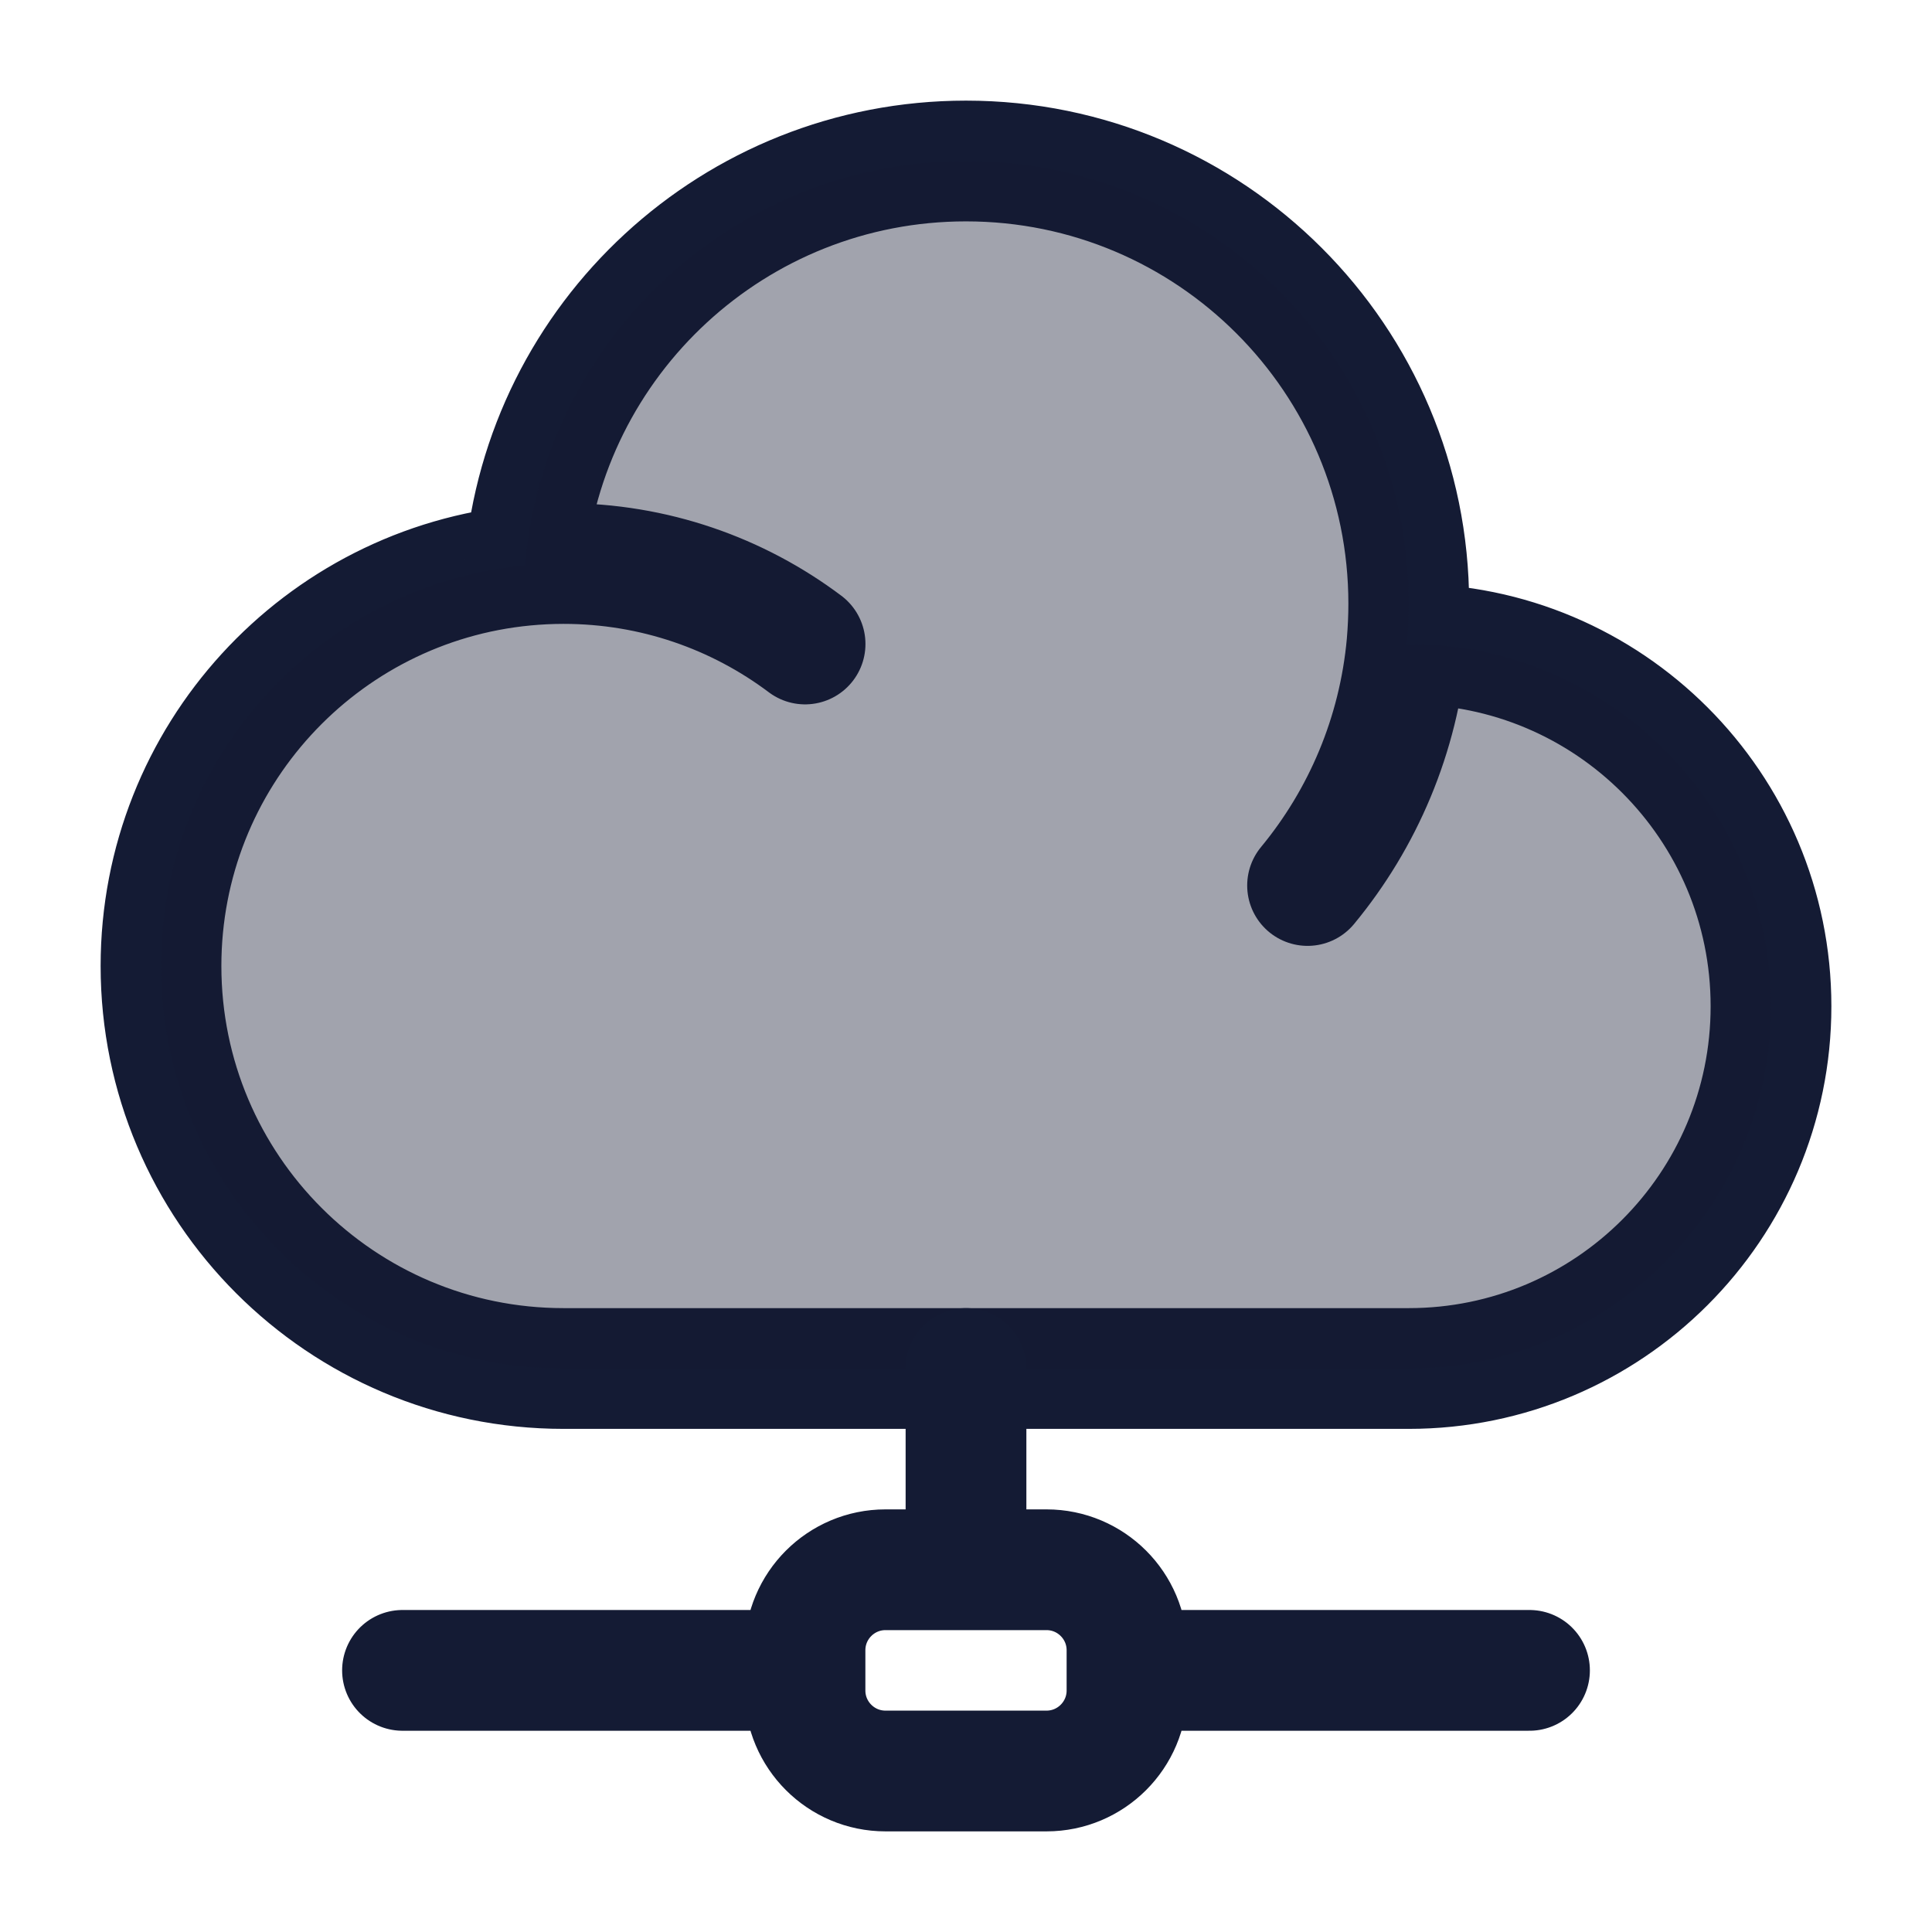 <svg width="24" height="24" viewBox="0 0 24 24" fill="none" xmlns="http://www.w3.org/2000/svg">
<path d="M17.478 8C17.485 8 17.492 8 17.5 8C19.985 8 22 10.015 22 12.5C22 14.985 19.985 17 17.5 17H7C4.239 17 2 14.761 2 12C2 9.4 3.984 7.264 6.52 7.023M17.478 8C17.492 7.835 17.5 7.669 17.5 7.5C17.5 4.462 15.038 2 12 2C9.123 2 6.762 4.209 6.52 7.023M17.478 8C17.375 9.134 16.929 10.17 16.243 11M6.52 7.023C6.678 7.008 6.838 7 7 7C8.126 7 9.165 7.372 10.001 8" stroke="#141B34" stroke-width="1.5" stroke-linecap="round" stroke-linejoin="round"/>
<path opacity="0.4" d="M17.5 7.5C17.5 4.462 15.038 2 12 2C9.123 2 6.762 4.209 6.52 7.023C3.984 7.264 2 9.4 2 12C2 14.761 4.239 17 7 17H17.5C19.985 17 22 14.985 22 12.5C22 10.015 19.985 8 17.5 8L17.478 8C17.492 7.835 17.5 7.669 17.5 7.5Z" fill="#141B34"/>
<path d="M14 20.75V20.5C14 19.948 13.552 19.5 13 19.5H12M14 20.75V21C14 21.552 13.552 22 13 22H11C10.448 22 10 21.552 10 21V20.75M14 20.75H19M10 20.75V20.5C10 19.948 10.448 19.5 11 19.5H12M10 20.75H5M12 19.5V17" stroke="#141B34" stroke-width="1.5" stroke-linecap="round" stroke-linejoin="round"/>
</svg>
